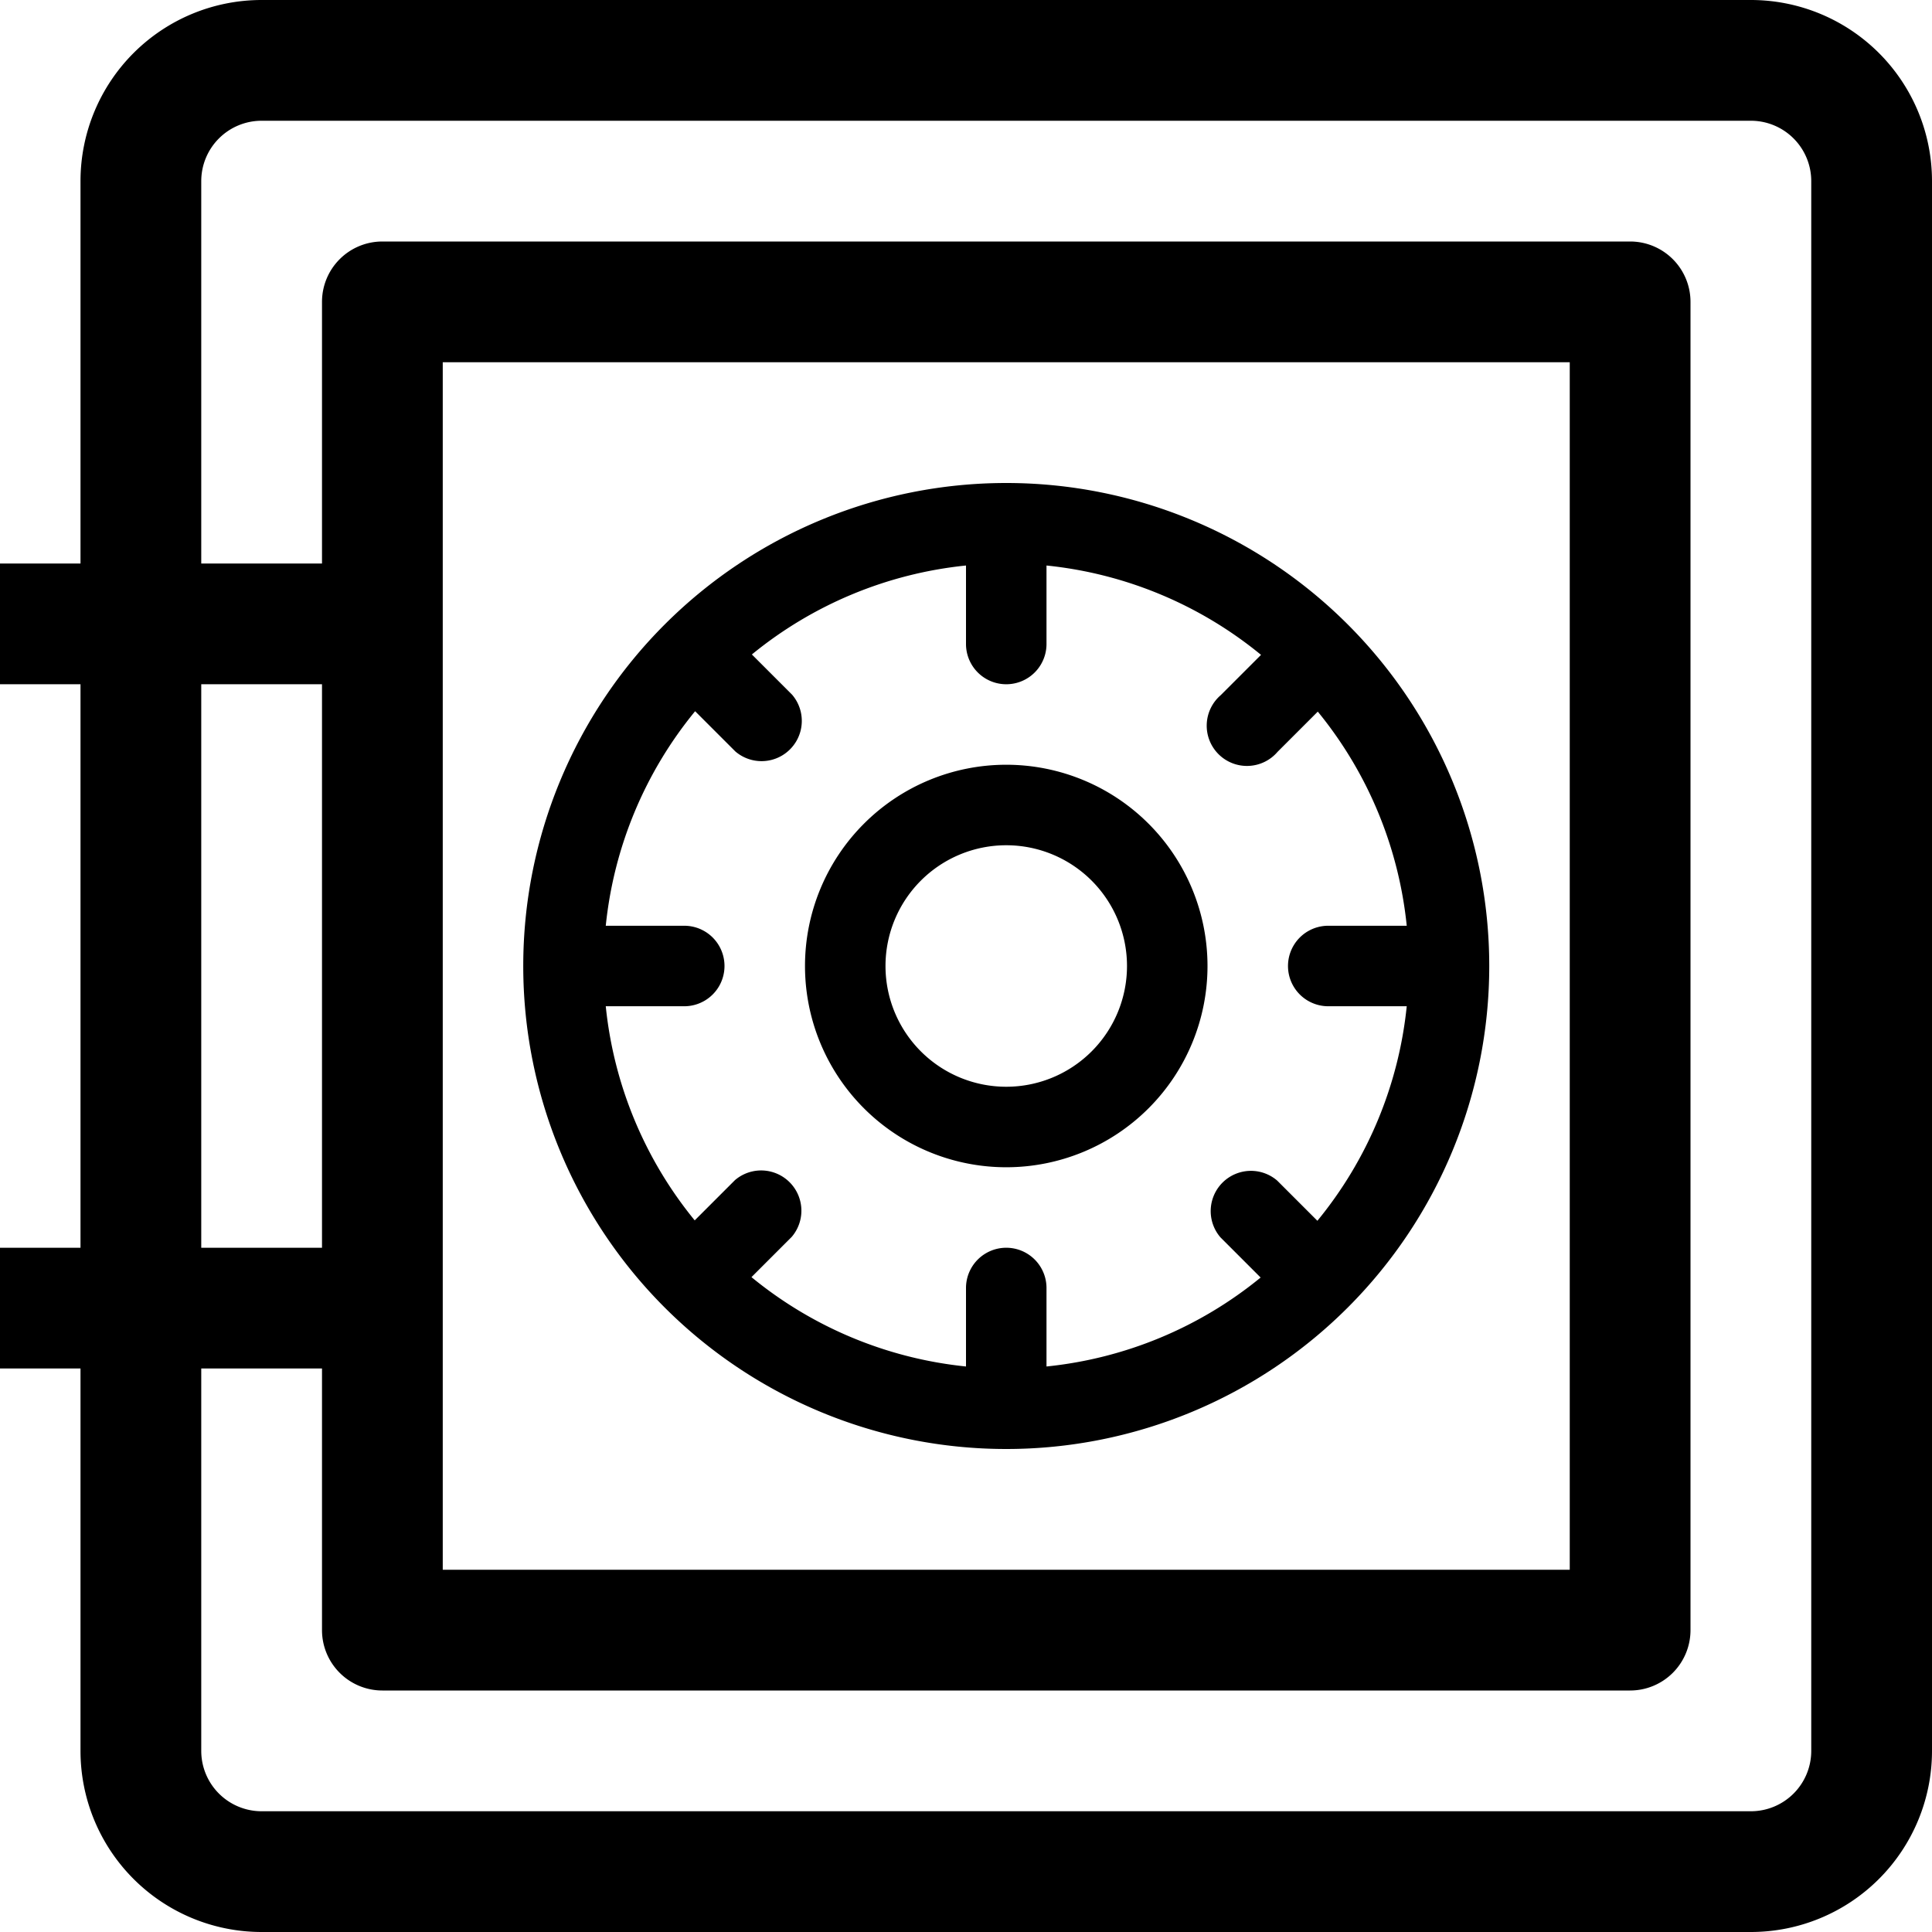 <svg xmlns="http://www.w3.org/2000/svg" viewBox="0 0 48 48"><defs/><path d="M43.5,0H6.5A4.5,4.5,0,0,0,2,4.5V14H0v3H2V31H0v3H2v9.5A4.5,4.5,0,0,0,6.5,48h37A4.5,4.5,0,0,0,48,43.5V4.5A4.5,4.5,0,0,0,43.5,0ZM5,17H8V31H5Zm6-3V9H39V39H11V14ZM45,43.5A1.5,1.5,0,0,1,43.5,45H6.5A1.5,1.5,0,0,1,5,43.5V34H8v6.5A1.5,1.5,0,0,0,9.5,42h31A1.5,1.5,0,0,0,42,40.5V7.5A1.5,1.5,0,0,0,40.5,6H9.5A1.5,1.5,0,0,0,8,7.5V14H5V4.5A1.5,1.5,0,0,1,6.5,3h37A1.5,1.5,0,0,1,45,4.5Z"/><path d="M25,29a5,5,0,1,0-5-5A5,5,0,0,0,25,29Zm0-8a3,3,0,1,1-3,3A3,3,0,0,1,25,21Z"/><path d="M25,36A12,12,0,1,0,13,24,12,12,0,0,0,25,36ZM17.27,17.67l0,0,1,1a1,1,0,0,0,1.41-1.41l-1-1,0,0A10,10,0,0,1,24,14.05V16a1,1,0,0,0,2,0V14.05a10,10,0,0,1,5.33,2.22l0,0-1,1a1,1,0,1,0,1.41,1.41l1-1,0,0A10,10,0,0,1,34.95,23H33a1,1,0,0,0,0,2h1.95a10,10,0,0,1-2.22,5.33l0,0-1-1a1,1,0,0,0-1.41,1.41l1,1,0,0A10,10,0,0,1,26,33.95V32a1,1,0,0,0-2,0v1.95a10,10,0,0,1-5.33-2.22l0,0,1-1a1,1,0,0,0-1.41-1.41l-1,1,0,0A10,10,0,0,1,15.05,25H17a1,1,0,0,0,0-2H15.05A10,10,0,0,1,17.27,17.67Z"/></svg>